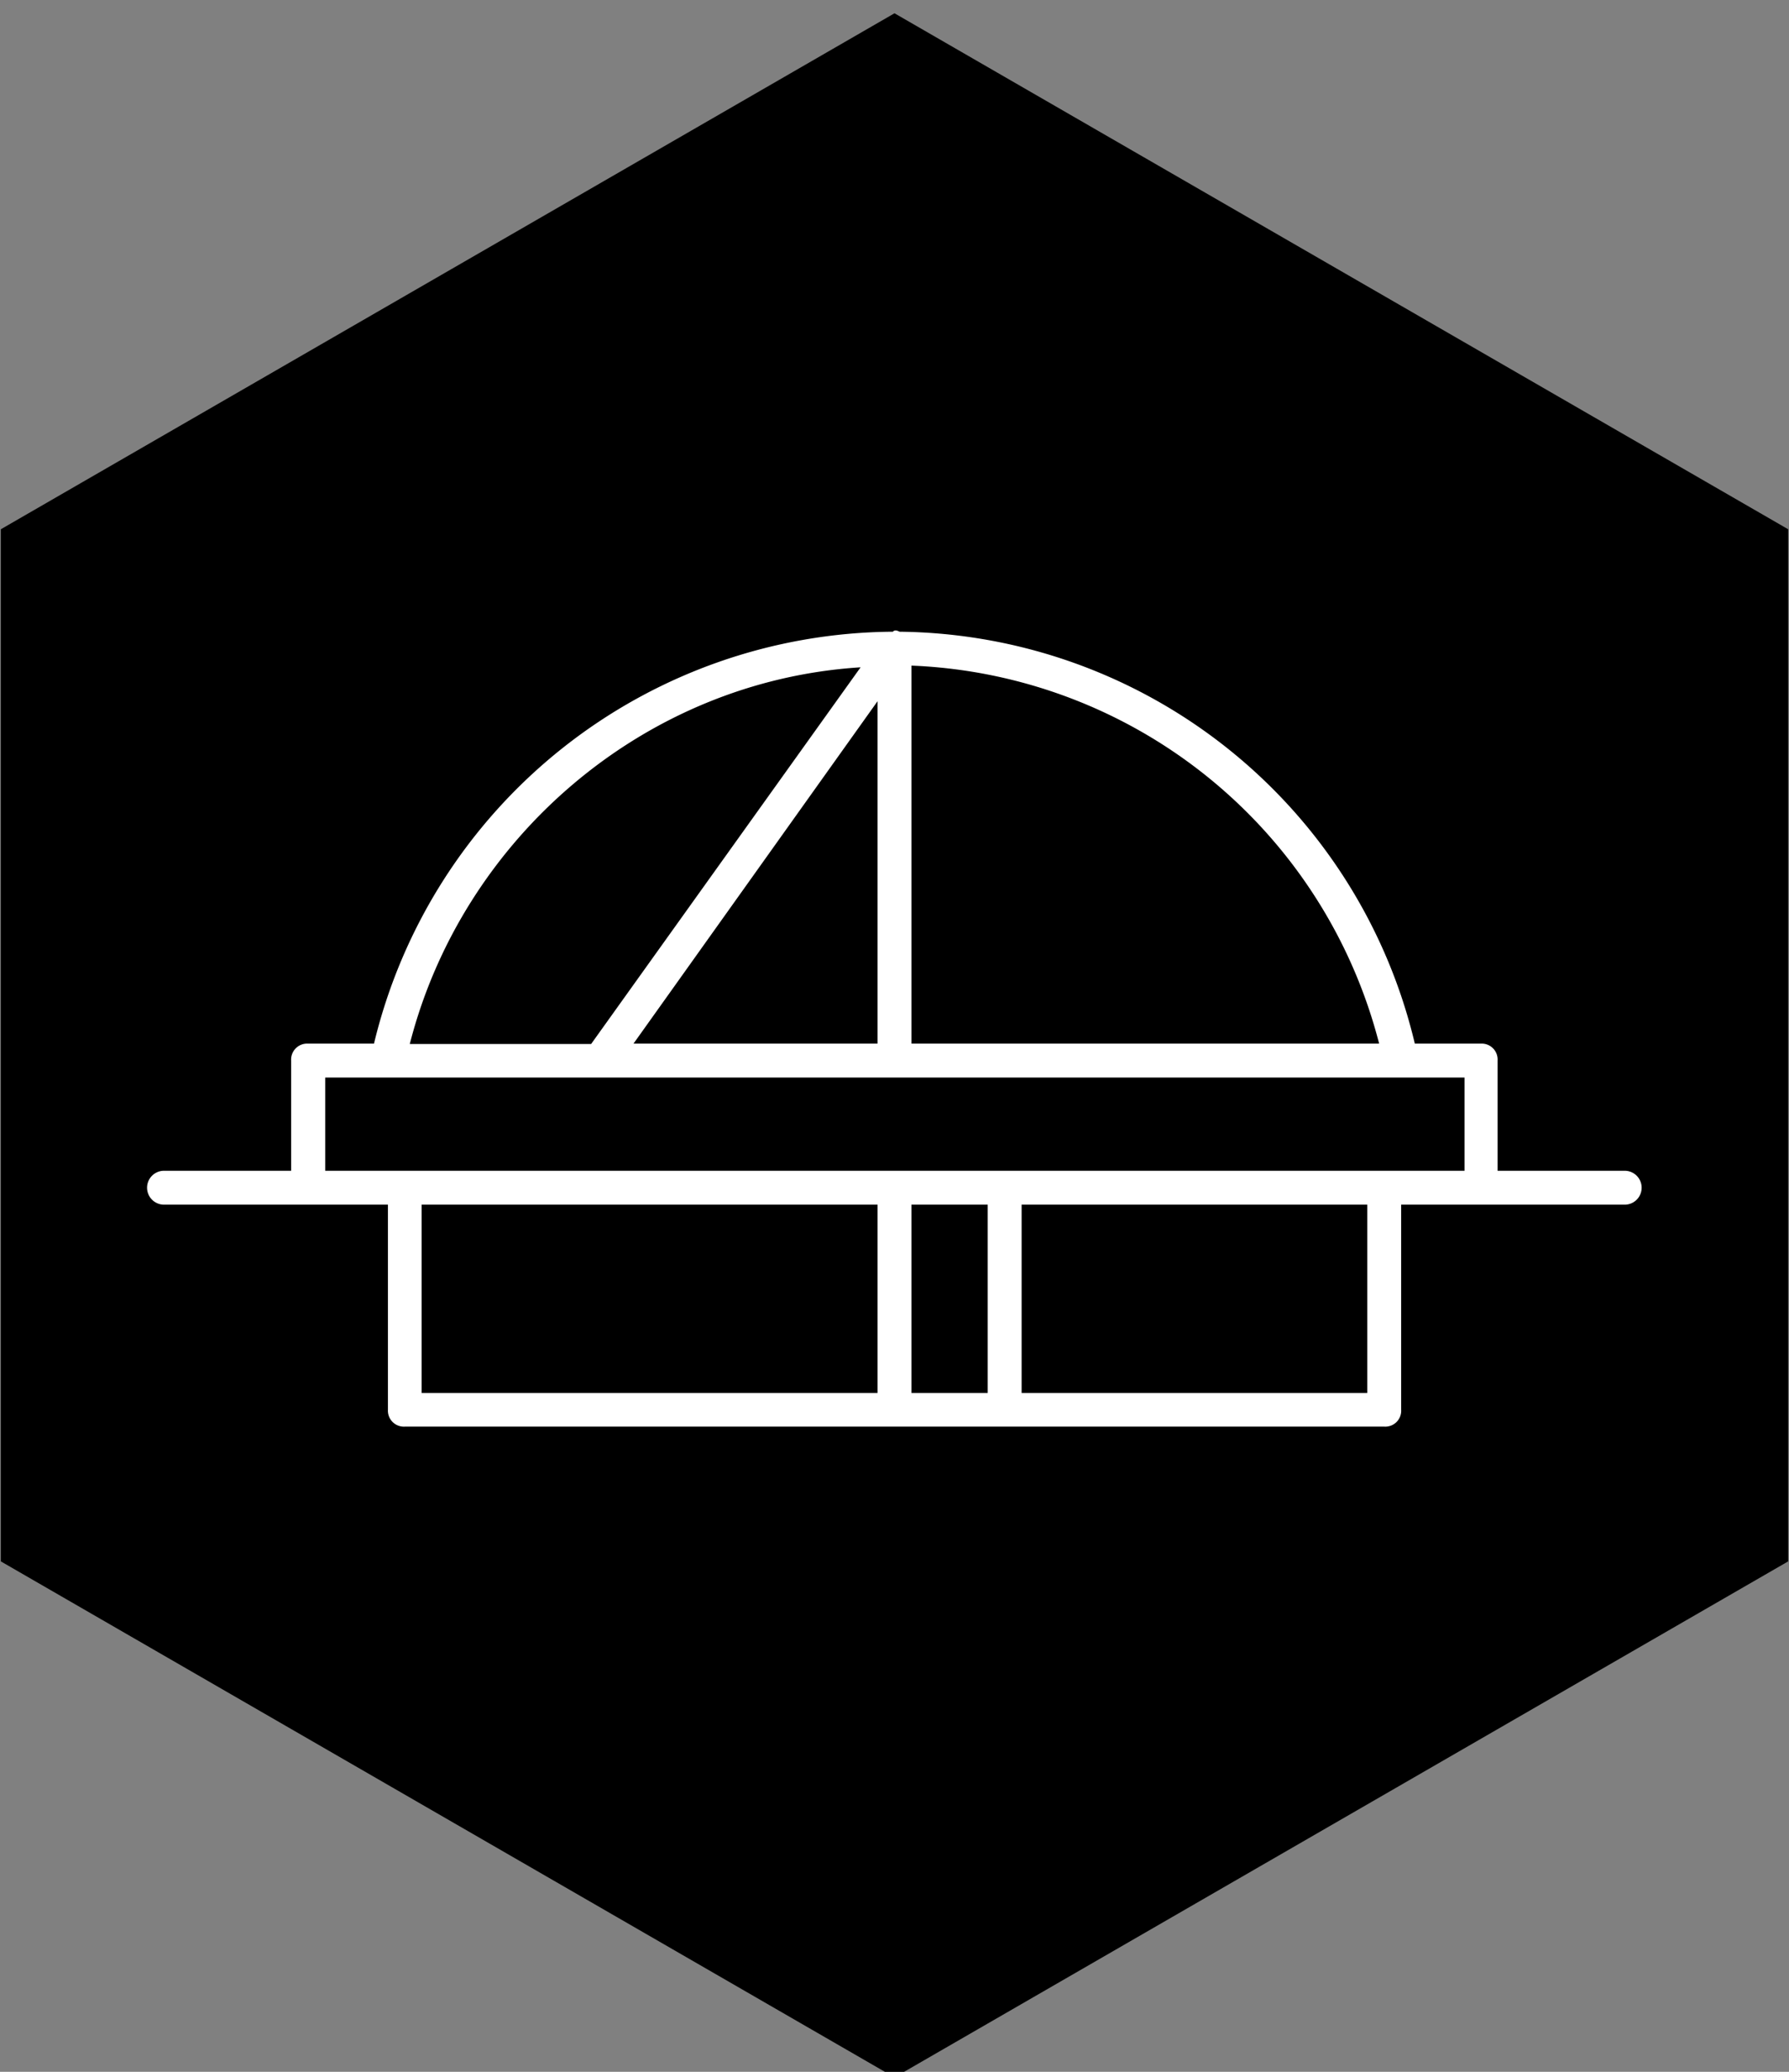 <svg xmlns="http://www.w3.org/2000/svg" id="Layer_1" viewBox="0 0 190 220" width="190" height="220"><rect x="0" y="0" width="190" height="220" fill="#808080" stroke="none"/><defs><style>.cls-1{fill:#fff}</style></defs><path d="M95 1.41l94.91 54.79v109.6L95 220.59.09 165.8V56.2L95 1.41z"/><path d="M43 151.49a1.7 1.7 0 0 1-1.8-1.8v-21.77H17.42a1.8 1.8 0 1 1 0-3.6h13.5v-11.7a1.7 1.7 0 0 1 1.8-1.8h7a57.07 57.07 0 0 1 55.1-43.74c.18-.18.36-.18.72 0a56.86 56.86 0 0 1 54.72 43.74h7a1.69 1.69 0 0 1 1.79 1.8v11.7h13.5a1.8 1.8 0 1 1 0 3.6h-23.74v21.77a1.69 1.69 0 0 1-1.79 1.8zm-8.46-37.07v9.9h121v-9.9zM91.4 70.86c-23 1.44-42.3 18.18-47.88 40h19.26zm-46.62 57.06v20H93.2v-20zM93.2 74.46l-25.92 36.36H93.2zm3.6-3.78v40.14h49.67A53.49 53.49 0 0 0 96.8 70.68zm0 57.24v20h8.1v-20zm11.7 0v20h36.71v-20z" class="cls-1"/></svg>